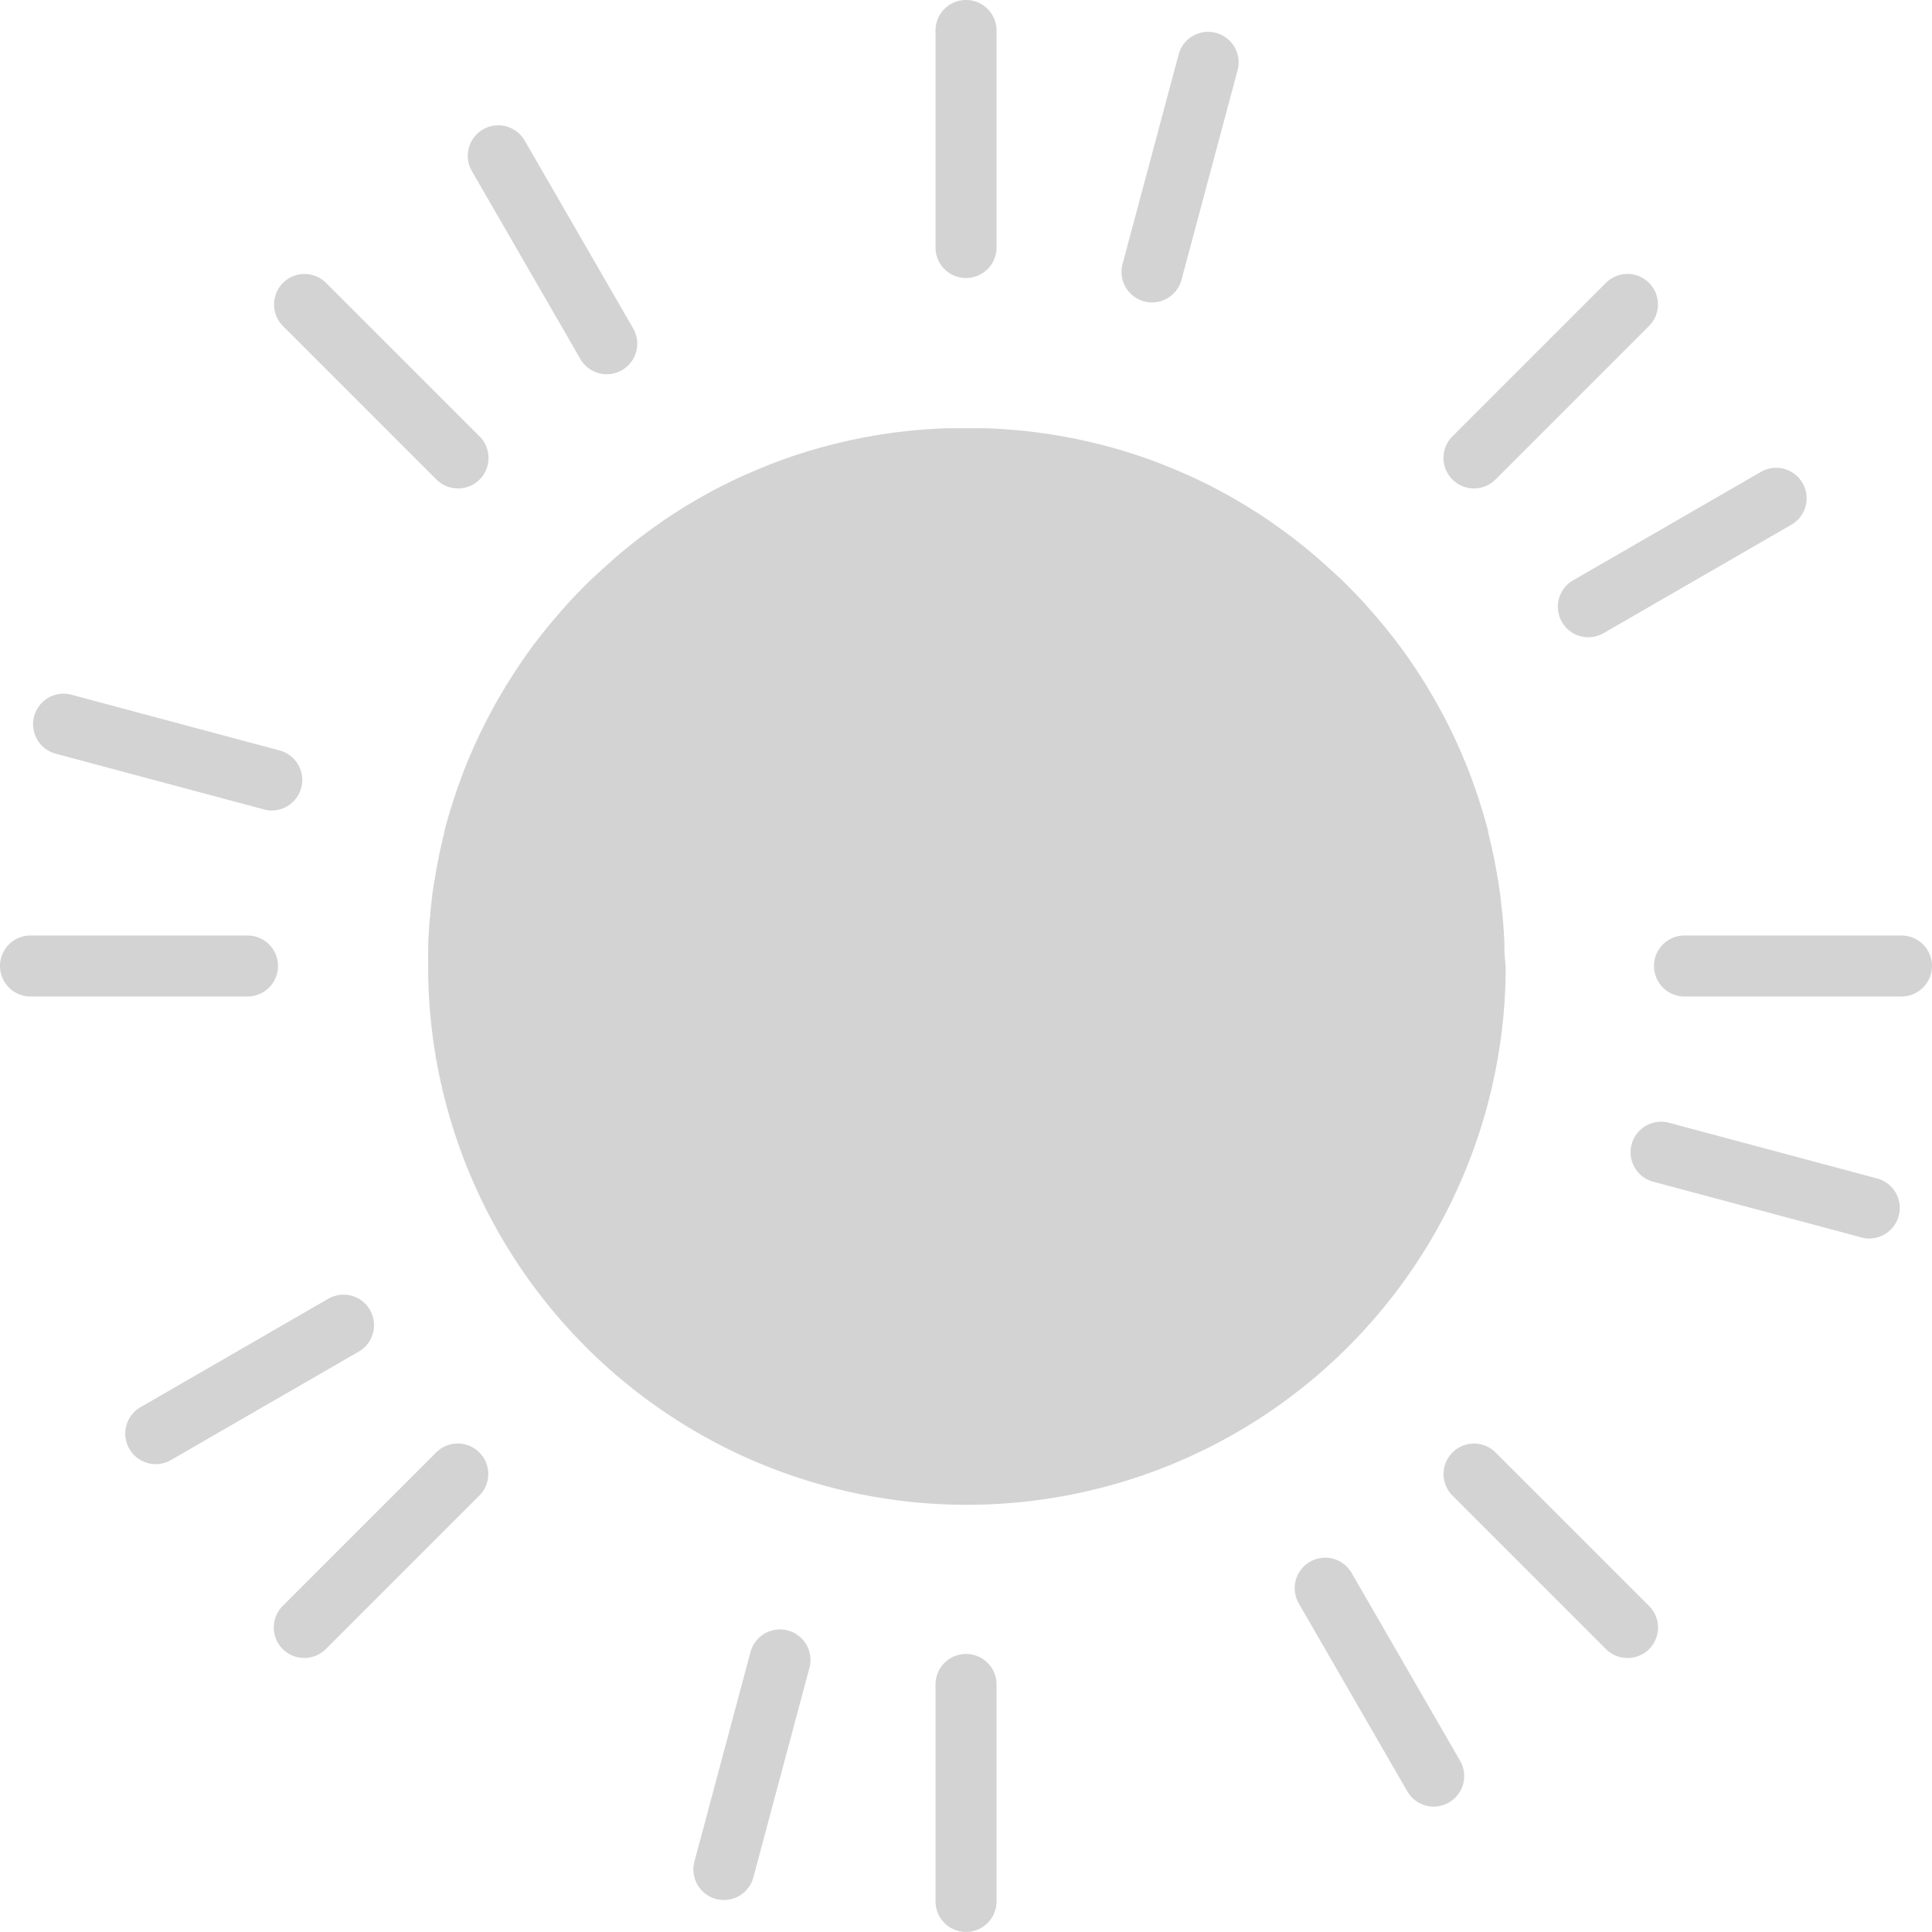 <svg xmlns="http://www.w3.org/2000/svg" width="25.275" height="25.274" viewBox="0 0 31 31"><defs><style>.a,.b{fill:#d3d3d3;}.b{opacity:0.1;}.c{opacity:0.55;}</style></defs><path class="a" d="M130.546,121.641c0-.027,0-.053,0-.08q0-.088-.008-.176c0-.029,0-.059-.006-.088,0-.058-.009-.116-.014-.174,0-.026,0-.053-.007-.079q-.012-.119-.026-.237V120.8c-.01-.082-.022-.164-.035-.245,0-.026-.008-.051-.013-.076q-.014-.085-.03-.17l-.016-.086q-.016-.083-.034-.166c-.006-.026-.011-.052-.017-.078q-.025-.11-.052-.218l0-.019c-.02-.079-.042-.157-.064-.234l-.022-.073q-.024-.081-.05-.162l-.027-.083q-.026-.078-.053-.156l-.027-.076q-.036-.1-.074-.2l-.011-.028q-.044-.111-.091-.221l-.03-.069q-.033-.076-.068-.152l-.037-.079q-.034-.073-.07-.144l-.037-.074q-.045-.089-.093-.177l-.018-.034q-.056-.1-.115-.205l-.039-.066q-.041-.07-.084-.14l-.047-.075q-.042-.066-.085-.132l-.046-.07q-.053-.079-.108-.157l-.027-.039q-.068-.095-.138-.188l-.047-.061-.1-.127-.056-.07-.1-.118-.056-.066q-.059-.069-.12-.137l-.036-.041q-.078-.086-.158-.169l-.054-.055-.112-.113-.065-.064-.11-.1-.065-.06-.131-.118-.045-.04q-.087-.076-.176-.149l-.06-.049-.125-.1-.073-.056-.121-.09-.072-.053-.142-.1-.044-.031h0a8.633,8.633,0,0,0-1.256-.707l0,0-.015-.007-.115-.05-.085-.037-.154-.063-.085-.034-.166-.063-.081-.029-.126-.044-.091-.029-.119-.038-.095-.028-.117-.034-.1-.026-.117-.031-.1-.024-.117-.027-.1-.022-.118-.024-.1-.019-.12-.021-.1-.017-.122-.018-.1-.014-.124-.015-.1-.011-.128-.012-.1-.009-.135-.009-.093-.006-.151-.006-.079,0q-.114,0-.228,0H121.9q-.115,0-.228,0l-.079,0-.151.006-.093.006-.135.009-.1.009-.128.012-.1.011-.124.015-.1.014-.122.018-.1.017-.12.021-.1.019-.118.024-.1.022-.117.027-.1.024-.117.031-.1.026-.117.034-.095.028-.119.038-.09.029-.126.044-.081.029-.166.063-.085.034-.154.063-.085.037-.115.05-.016.007,0,0a8.625,8.625,0,0,0-1.256.707h0l-.044.031-.142.1-.072.053-.121.09-.073.056-.125.1-.06.049q-.089.073-.176.149l-.045.04-.131.118-.065.06-.11.1-.065.064-.112.113-.054.055q-.08.084-.158.169l-.036.041q-.061.068-.12.137l-.056.066-.1.118-.056.07-.1.127-.047.061q-.07.093-.138.188l-.027.039q-.054.078-.107.157l-.046.07-.085.132-.047.075q-.043.069-.084.14l-.039.066q-.059.1-.115.205l-.018.034q-.047.088-.093.177l-.037.074q-.036.072-.07.144l-.037.079q-.035.075-.068.152l-.03.069q-.047.11-.091.221l-.011.028q-.038.1-.074.2l-.027.076q-.027.078-.053.156l-.027.083q-.026.08-.05.162c-.007.024-.015.048-.022.073q-.034.116-.064.234l0,.019q-.028.109-.052.218c-.006.026-.011.052-.017.078q-.018.083-.034.166l-.016.086c-.011.056-.02.113-.03.17,0,.025-.009.051-.013.076-.013.081-.025.163-.035.245v.011q-.015.118-.026.237c0,.026,0,.053-.007.079q-.008.087-.014.174,0,.044-.006.088-.005.088-.008.176c0,.027,0,.053,0,.079,0,.085,0,.169,0,.254a8.733,8.733,0,0,0,.045.884,8.644,8.644,0,0,0,8.6,7.759h0a8.644,8.644,0,0,0,8.6-7.759,8.748,8.748,0,0,0,.045-.884Q130.55,121.767,130.546,121.641Z" transform="translate(-106.407 -106.395)"/><path class="b" d="M114.344,122.778a8.75,8.75,0,0,1-.045-.884c0-.085,0-.17,0-.254,0-.027,0-.053,0-.079q0-.088.008-.176,0-.044.006-.088.006-.087.014-.174c0-.026,0-.053.007-.079q.012-.119.026-.237v-.011c.01-.082.022-.164.035-.245,0-.026.008-.051.013-.076q.014-.085.03-.17l.016-.086q.016-.083.034-.166c.006-.026.011-.052.017-.078q.025-.11.052-.218l0-.019c.02-.079.042-.157.064-.234l.022-.073q.024-.081.05-.162l.027-.083c.017-.052.035-.1.053-.156l.027-.076q.036-.1.074-.2l.011-.028q.044-.111.091-.221l.03-.069q.033-.076.068-.152l.037-.079q.034-.073.07-.144l.037-.074q.045-.089.093-.177l.018-.034q.056-.1.115-.205l.039-.066q.041-.07.084-.14l.047-.075.085-.132.046-.07q.053-.079.107-.157l.027-.039q.068-.095.138-.188l.047-.061.1-.127.056-.07.1-.118.056-.066q.059-.069.12-.137l.036-.041q.078-.086.158-.169l.054-.055.112-.113.065-.064.11-.1.065-.06.131-.118.045-.04q.087-.076.176-.149l.06-.049.125-.1.073-.056.121-.09.072-.053.142-.1.044-.031h0a8.633,8.633,0,0,1,1.256-.707l0,0,.016-.007.115-.05.085-.037.154-.063.085-.034.166-.063.081-.029.126-.044.09-.029.119-.038.095-.028.117-.034.1-.026.117-.031.1-.024.117-.027.1-.022.118-.024.1-.019.12-.021.1-.017.122-.018.1-.014.124-.015.1-.012.128-.012.1-.009.135-.009.032,0-.061,0-.151-.006-.079,0q-.114,0-.228,0h-.005q-.115,0-.228,0l-.079,0-.151.006-.093.006-.135.009-.1.009-.128.012-.1.012-.124.015-.1.014-.122.018-.1.017-.12.021-.1.019-.118.024-.1.022-.117.027-.1.024-.117.031-.1.026-.117.034-.095.028-.119.038-.09.029-.126.044-.081.029-.166.063-.085.034-.154.063-.085.037-.115.05-.016.007,0,0a8.627,8.627,0,0,0-1.256.707h0l-.044.031-.142.1-.072.053-.121.09-.073.056-.125.1-.06.049q-.089.073-.176.149l-.045.04-.131.118-.065.06-.11.1-.065.064-.112.113-.054.055q-.08.084-.158.169l-.036.041q-.061.068-.12.137l-.056.066-.1.118-.056.07-.1.127-.047.061q-.07.093-.138.188l-.027.039q-.054.078-.107.157l-.046.07-.085.132-.047.075c-.029.046-.056.093-.084.14l-.039.066q-.059.1-.115.205l-.018.034q-.047.088-.093.177l-.037.074q-.036.072-.07.144l-.037.079c-.023.05-.046.1-.068.152l-.03.069q-.047.11-.091.221l-.011.028q-.038.1-.074.2l-.027.076q-.027.078-.053.156l-.027.083q-.026.08-.05.162c-.007.024-.015.048-.022.073q-.034.116-.064.234l0,.019q-.028.109-.052.218c-.006.026-.011.052-.017.078q-.018.083-.034.166l-.016.086c-.011.056-.02.113-.03.17,0,.025-.009.051-.013.076-.013.081-.025.163-.035.245v.011q-.015.118-.026.237c0,.026,0,.053-.007.079q-.008.087-.014.174,0,.044-.006.088-.005.088-.008.176c0,.027,0,.053,0,.079,0,.085,0,.169,0,.254a8.733,8.733,0,0,0,.045.884,8.644,8.644,0,0,0,8.6,7.759h0c.175,0,.349-.006.522-.016A8.644,8.644,0,0,1,114.344,122.778Z" transform="translate(-106.398 -106.394)"/><g class="c" transform="translate(19.404 18.597)"><path class="a" d="M320.961,308.285a.49.49,0,0,1-.362-.818q.067-.073.13-.149a.489.489,0,1,1,.75.63c-.05.06-.1.12-.155.177A.488.488,0,0,1,320.961,308.285Z" transform="translate(-320.471 -307.143)"/></g><g class="c" transform="translate(17.109 9.652)"><path class="a" d="M286.218,168.121a.49.49,0,0,1-.446-.69,5.281,5.281,0,0,0-2.886-7.071.489.489,0,0,1,.358-.911,6.259,6.259,0,0,1,3.421,8.384A.49.49,0,0,1,286.218,168.121Z" transform="translate(-282.576 -159.415)"/></g><path class="a" d="M248.406,4.461a.489.489,0,0,1-.489-.489V.489a.489.489,0,0,1,.979,0V3.971A.489.489,0,0,1,248.406,4.461Z" transform="translate(-232.906)"/><path class="a" d="M248.406,442.789a.489.489,0,0,1-.489-.489v-3.482a.489.489,0,0,1,.979,0V442.3A.489.489,0,0,1,248.406,442.789Z" transform="translate(-232.906 -411.789)"/><path class="a" d="M75.565,76.055a.488.488,0,0,1-.346-.143L72.757,73.45a.489.489,0,0,1,.692-.692l2.462,2.462a.489.489,0,0,1-.346.836Z" transform="translate(-68.217 -68.218)"/><path class="a" d="M385.51,386a.488.488,0,0,1-.346-.143l-2.462-2.462a.489.489,0,0,1,.692-.692l2.462,2.462a.489.489,0,0,1-.346.836Z" transform="translate(-359.396 -359.396)"/><path class="a" d="M3.971,248.895H.489a.489.489,0,0,1,0-.979H3.971a.489.489,0,0,1,0,.979Z" transform="translate(0 -232.905)"/><path class="a" d="M442.3,248.895h-3.482a.489.489,0,0,1,0-.979H442.3a.489.489,0,1,1,0,.979Z" transform="translate(-411.789 -232.905)"/><path class="a" d="M73.1,386a.489.489,0,0,1-.346-.836l2.462-2.462a.489.489,0,1,1,.692.692l-2.462,2.462A.489.489,0,0,1,73.1,386Z" transform="translate(-68.217 -359.396)"/><path class="a" d="M383.048,76.054a.489.489,0,0,1-.346-.836l2.462-2.462a.489.489,0,0,1,.692.692l-2.462,2.462A.488.488,0,0,1,383.048,76.054Z" transform="translate(-359.396 -68.217)"/><path class="a" d="M126.187,37.208a.489.489,0,0,1-.424-.245l-1.741-3.015a.489.489,0,1,1,.848-.489l1.741,3.015a.49.49,0,0,1-.423.734Z" transform="translate(-116.451 -31.203)"/><path class="a" d="M345.351,416.813a.489.489,0,0,1-.424-.245l-1.741-3.015a.489.489,0,1,1,.848-.489l1.741,3.015a.49.49,0,0,1-.423.734Z" transform="translate(-322.346 -387.824)"/><path class="a" d="M12.3,185.626a.487.487,0,0,1-.127-.017l-3.363-.9a.49.49,0,0,1,.253-.946l3.363.9a.49.49,0,0,1-.126.962Z" transform="translate(-7.935 -172.62)"/><path class="a" d="M435.691,299.073a.486.486,0,0,1-.127-.017l-3.363-.9a.49.49,0,0,1,.253-.946l3.363.9a.49.49,0,0,1-.126.962Z" transform="translate(-405.692 -279.199)"/><path class="a" d="M33.7,345.84a.49.49,0,0,1-.245-.913l3.015-1.741a.489.489,0,0,1,.489.848l-3.015,1.741A.487.487,0,0,1,33.7,345.84Z" transform="translate(-31.203 -322.346)"/><path class="a" d="M413.308,126.677a.49.49,0,0,1-.245-.913l3.015-1.741a.489.489,0,0,1,.489.848l-3.015,1.741A.487.487,0,0,1,413.308,126.677Z" transform="translate(-387.823 -116.451)"/><path class="a" d="M184.238,436.18a.49.49,0,0,1-.473-.616l.9-3.363a.489.489,0,0,1,.946.253l-.9,3.363A.49.49,0,0,1,184.238,436.18Z" transform="translate(-172.623 -405.692)"/><path class="a" d="M297.689,12.788a.49.49,0,0,1-.473-.616l.9-3.363a.489.489,0,0,1,.946.253l-.9,3.363A.49.49,0,0,1,297.689,12.788Z" transform="translate(-279.204 -7.935)"/></svg>
